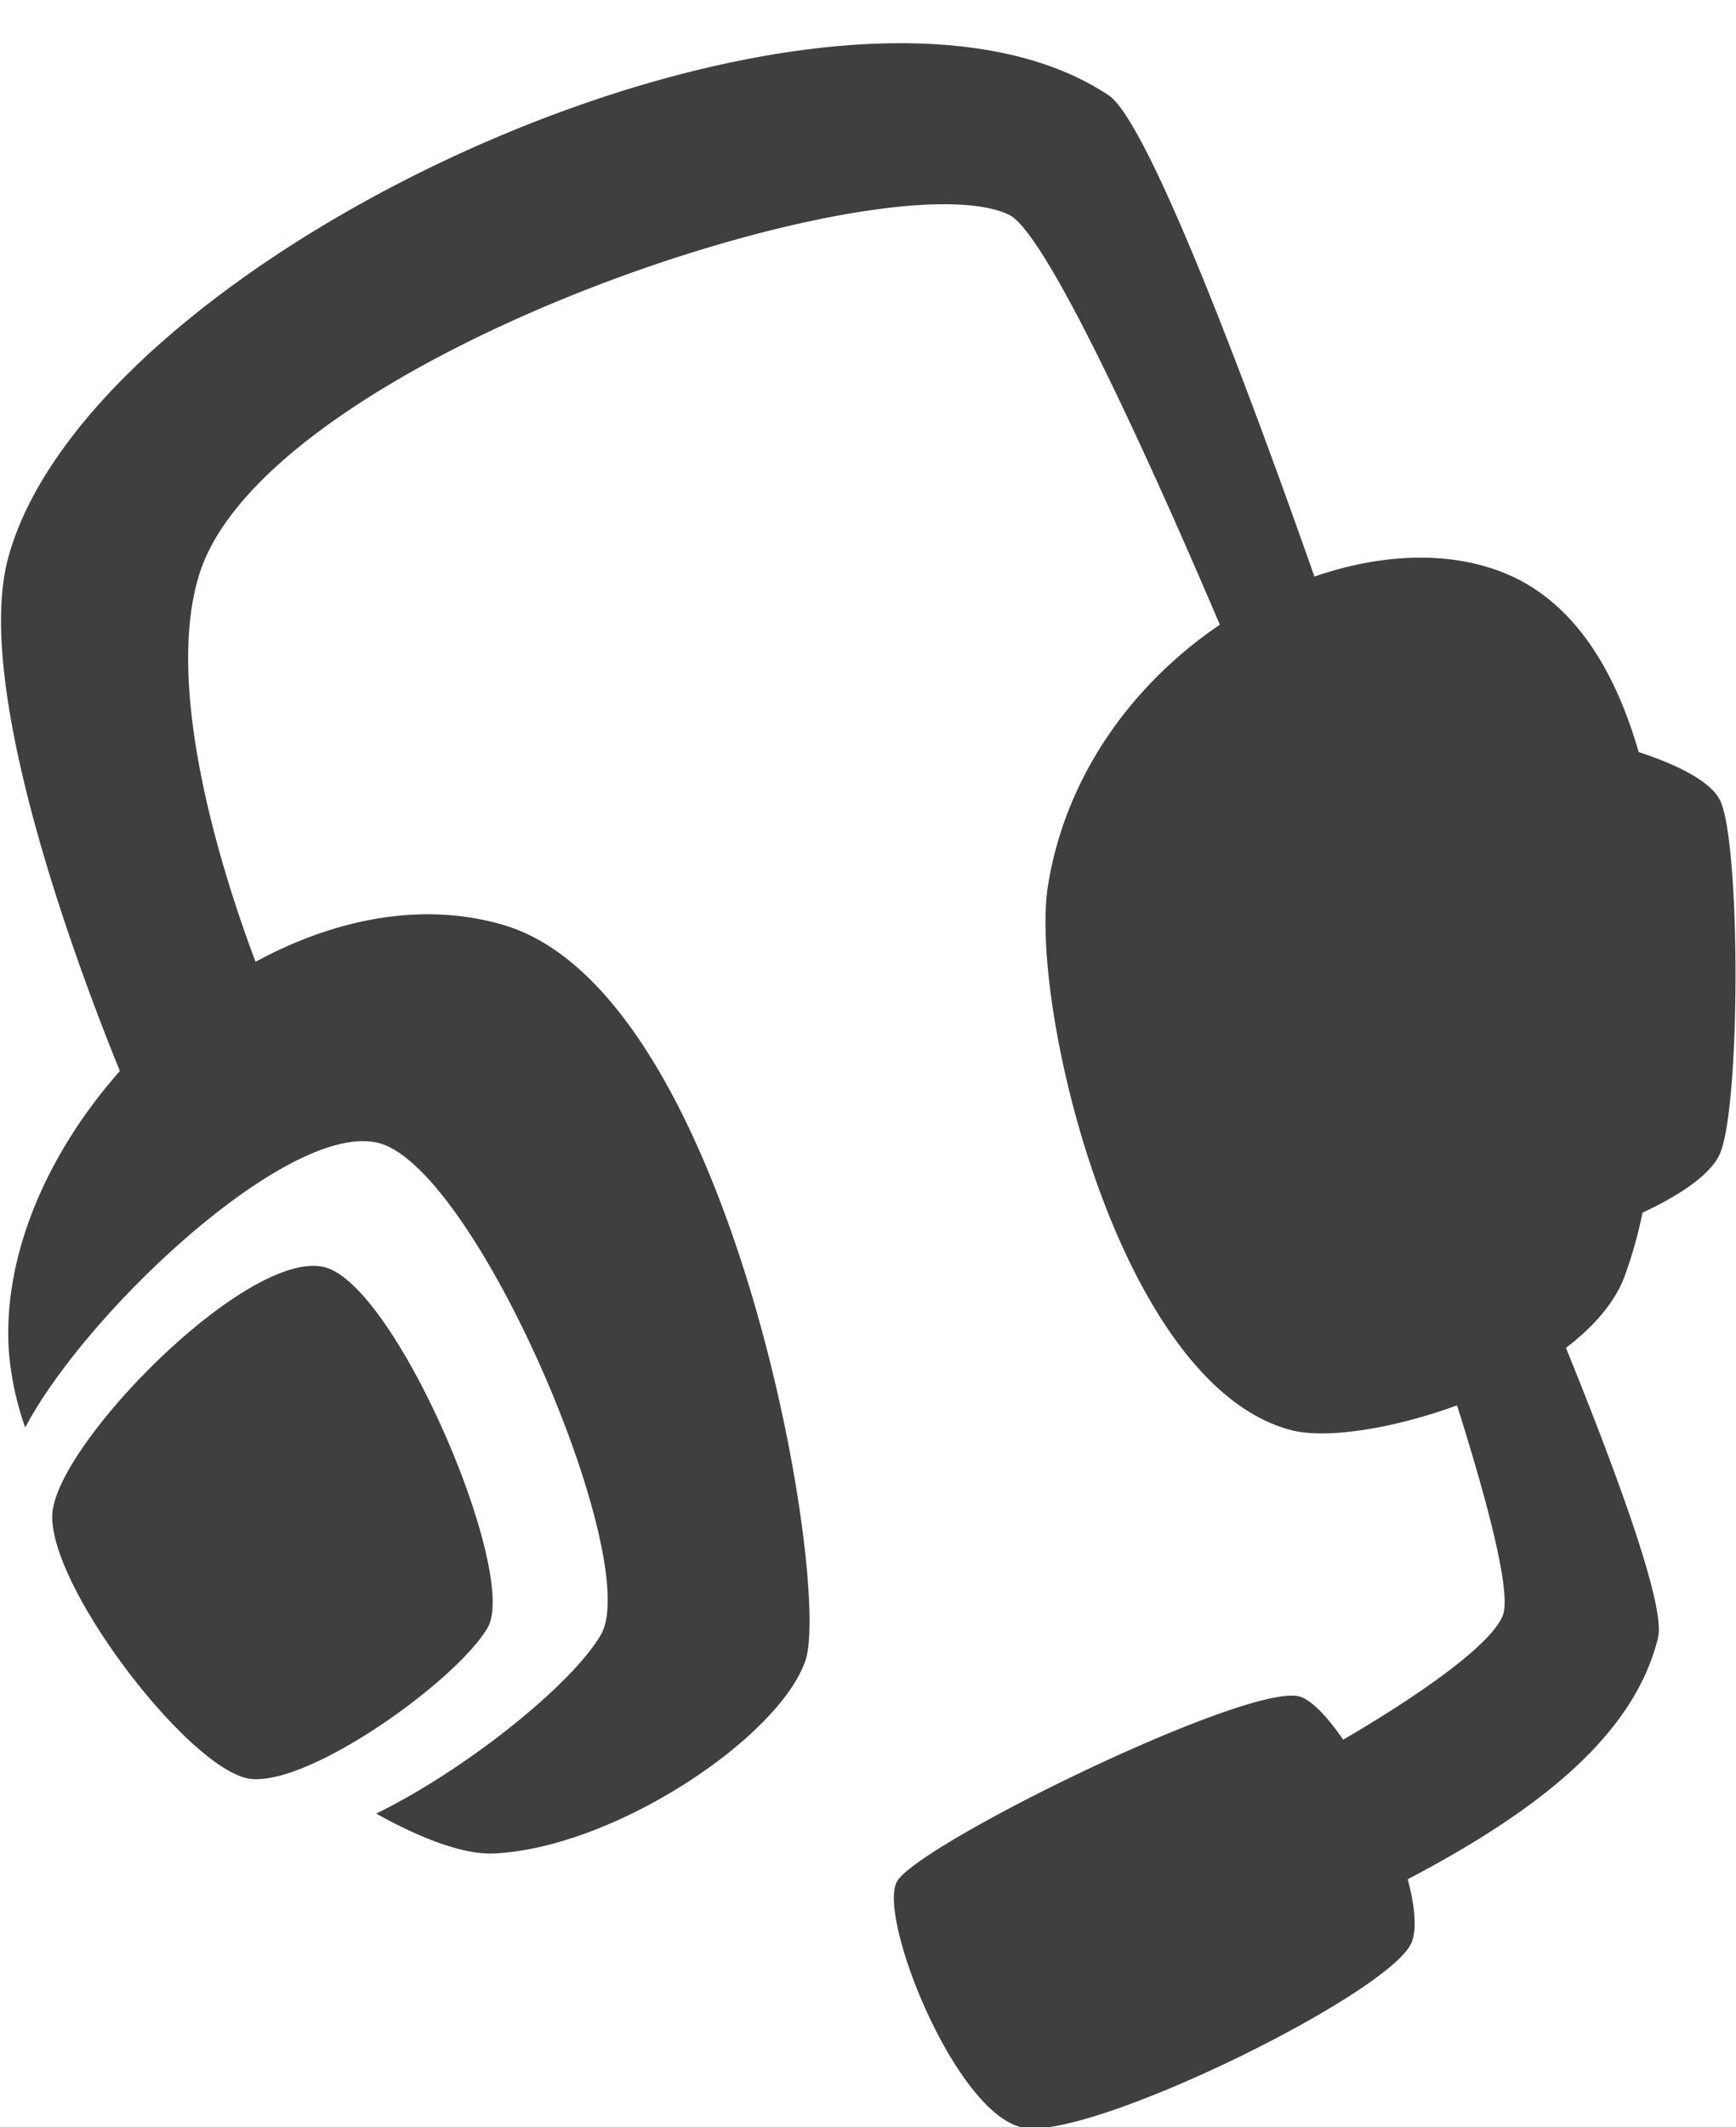 <svg xmlns="http://www.w3.org/2000/svg" width="40" height="49">
    <path fill="#3F3F3F" fill-rule="evenodd" d="M39.615 26.607c-.25.514-1.042.985-1.769 1.325a10.24 10.24 0 0 1-.427 1.504c-.236.598-.721 1.14-1.337 1.61 1.191 2.935 2.298 5.951 2.122 6.673-.557 2.292-2.837 4.028-5.768 5.567.162.609.216 1.139.09 1.454-.468 1.162-7.417 4.585-8.962 4.264-1.546-.318-3.328-4.798-2.905-5.651.424-.853 8.265-4.69 9.325-4.264.279.112.622.484.965.982 1.78-1.042 3.396-2.174 3.676-2.858.207-.509-.341-2.589-1.053-4.843-1.507.551-3.043.781-3.836.567-3.991-1.064-6.028-9.851-5.587-12.551.422-2.598 2.016-4.682 3.958-5.997-1.188-2.787-3.92-9-4.858-9.442-2.891-1.374-17.107 3.308-18.657 8.282-.835 2.677.573 7.004 1.296 8.925 1.805-.981 3.814-1.396 5.688-.856 5.288 1.518 7.584 15.175 6.984 16.944-.598 1.769-4.39 4.321-7.183 4.45-.663.029-1.624-.312-2.708-.919 2.06-1.008 4.513-2.971 5.178-4.123.953-1.651-2.689-10.334-4.97-11.272-1.954-.803-6.846 3.755-8.296 6.502A6.885 6.885 0 0 1 .2 31.064c-.124-2.216.924-4.542 2.562-6.395-.923-2.265-3.4-8.798-2.571-11.829C2.146 5.697 19.212-2.027 25.546 2.196c.995.664 3.602 7.842 4.74 11.085 1.602-.554 3.237-.605 4.539-.012 1.477.673 2.397 2.192 2.932 4.053.751.247 1.598.616 1.858 1.078.498.885.498 7.175 0 8.207zm-32.02 2.619c1.671.687 4.341 7.052 3.643 8.261-.698 1.209-4.074 3.634-5.456 3.487-1.382-.151-4.677-4.446-4.576-6.105.1-1.659 4.718-6.331 6.389-5.643z"/>
</svg>
